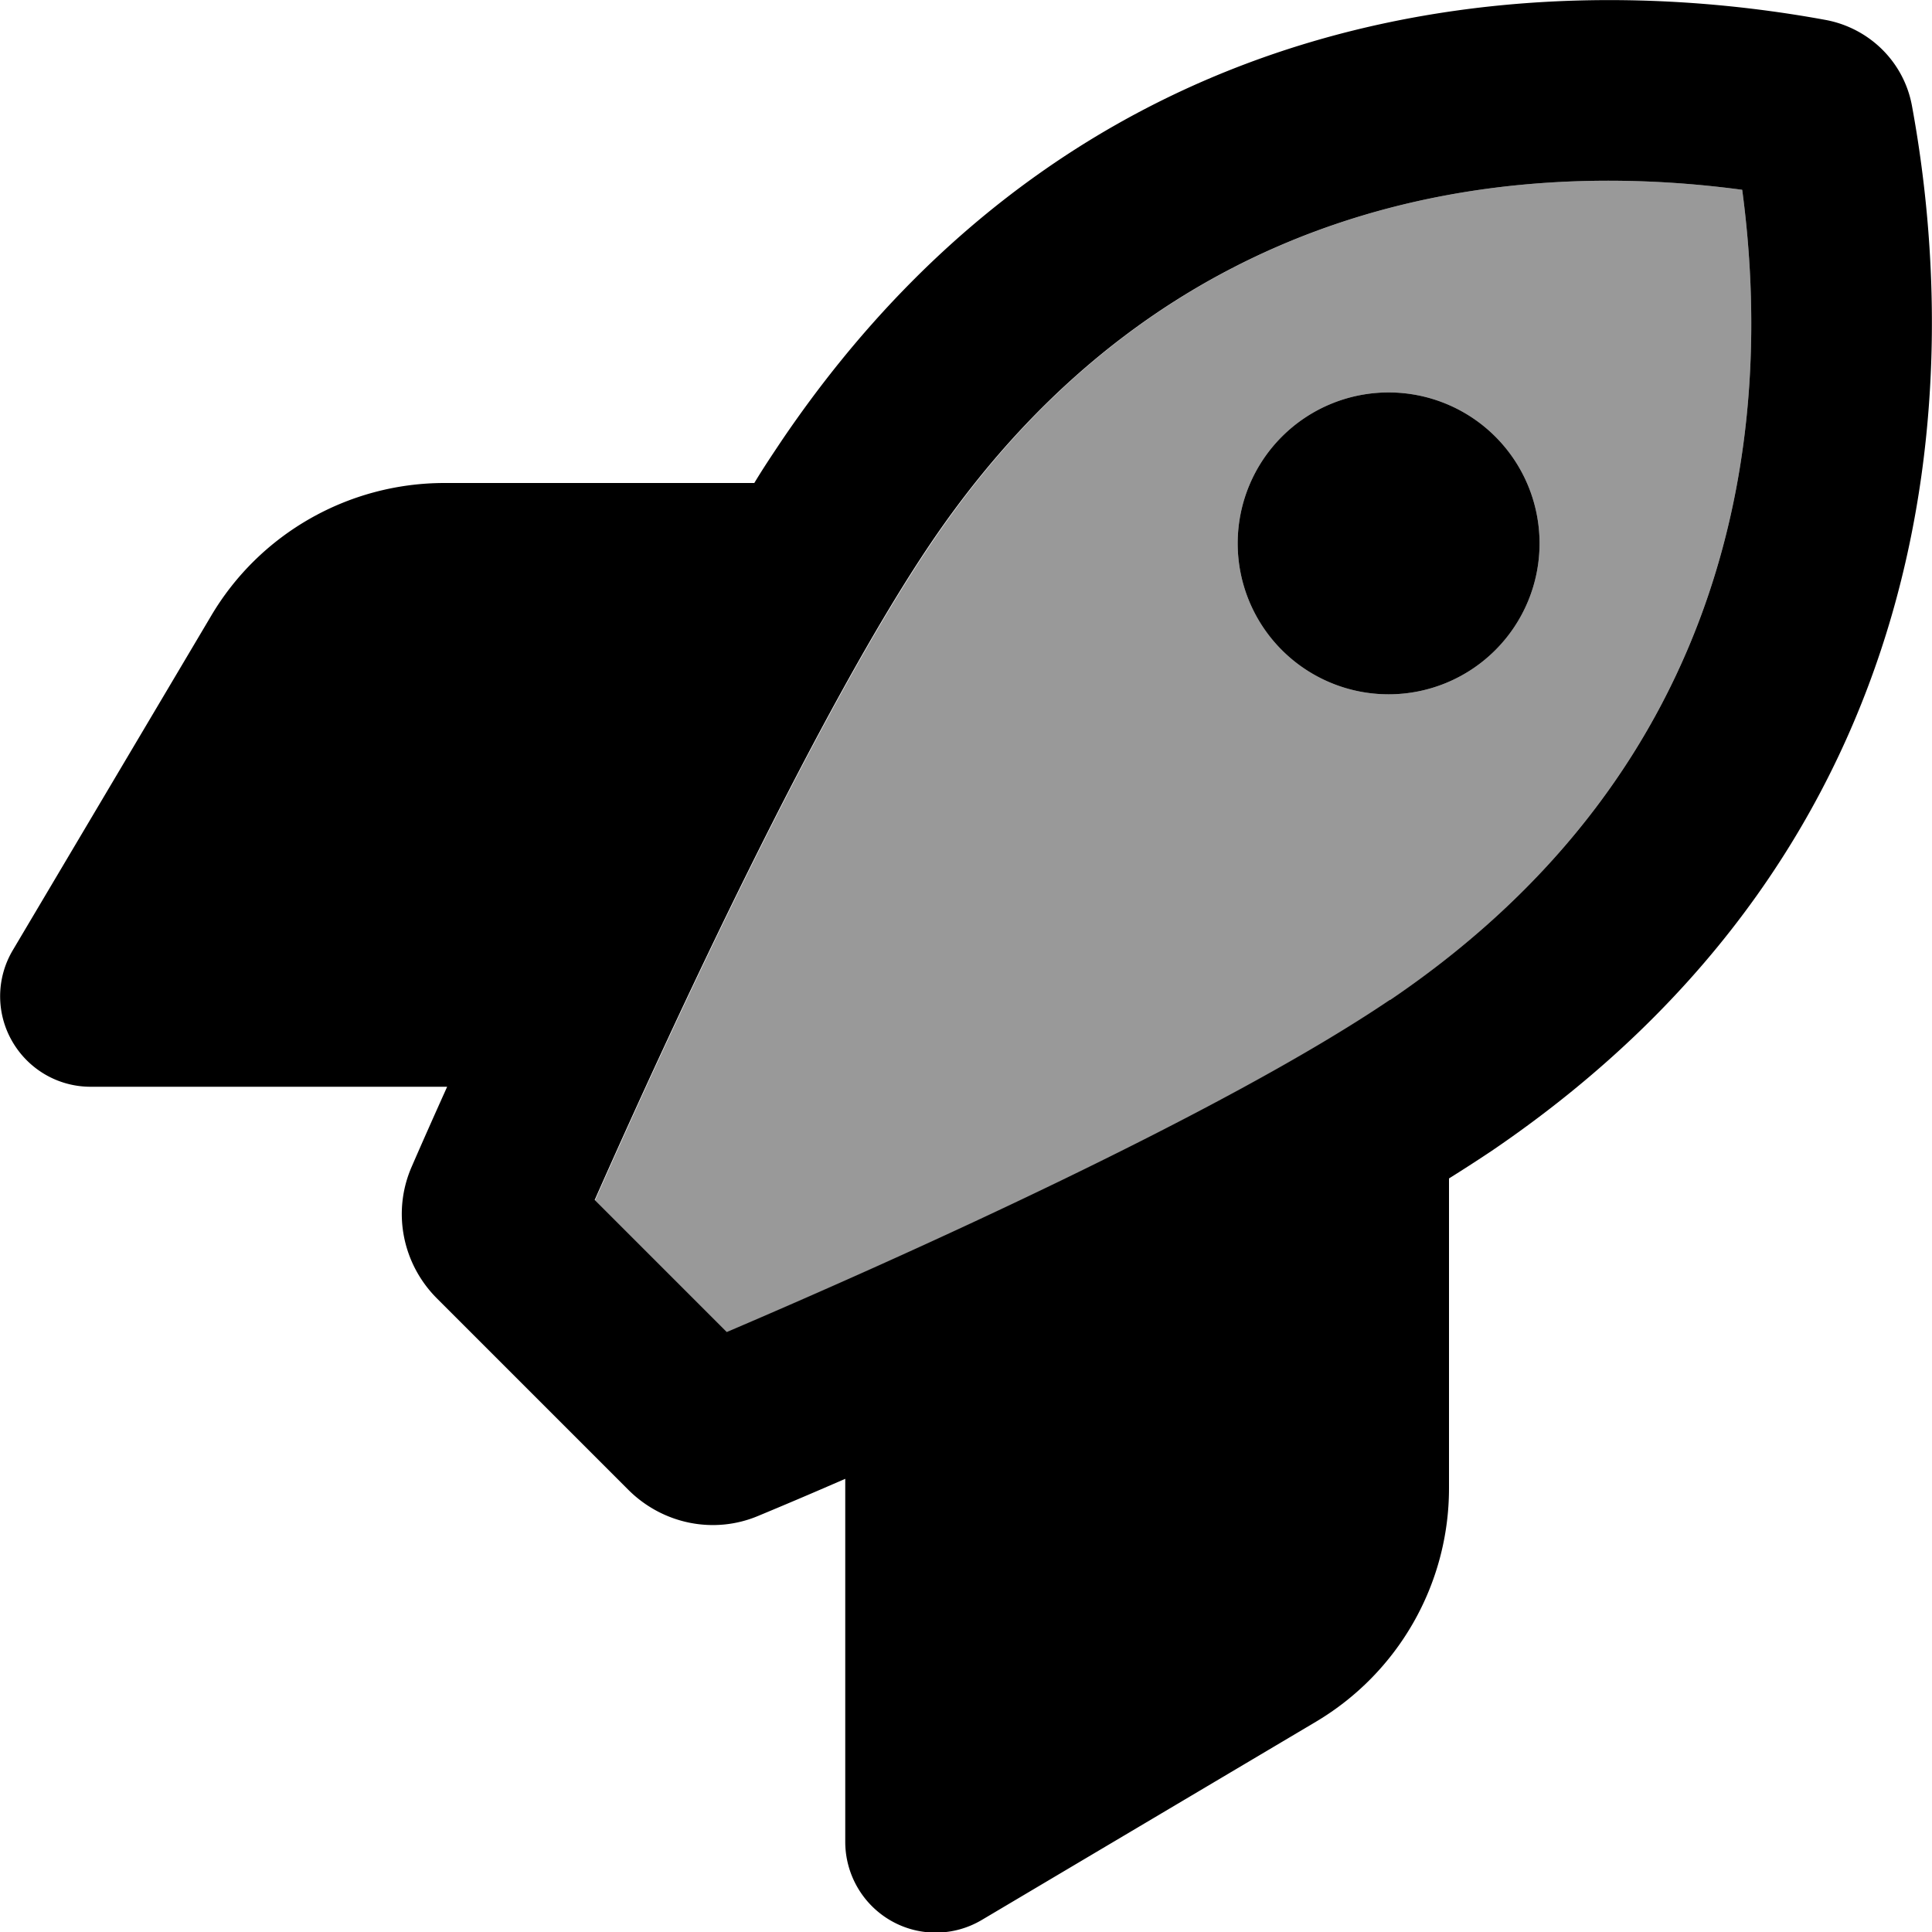 <svg fill="currentColor" xmlns="http://www.w3.org/2000/svg" viewBox="0 0 512 512"><!--! Font Awesome Pro 6.7.2 by @fontawesome - https://fontawesome.com License - https://fontawesome.com/license (Commercial License) Copyright 2024 Fonticons, Inc. --><defs><style>.fa-secondary{opacity:.4}</style></defs><path class="fa-secondary" d="M157.6 318.1l35 35c46.4-19.8 131.3-57.9 175.7-88C460 202.9 470.2 113.6 461.7 50.3C398.4 41.8 309.1 52 247 143.7c-30.1 44.4-68.9 128.3-89.3 174.4zM408 144a40 40 0 1 1 -80 0 40 40 0 1 1 80 0z"/><path class="fa-primary" d="M368.3 265c-44.5 30.1-129.3 68.2-175.7 88l-35-35c20.4-46.1 59.2-130 89.3-174.4C309.1 52 398.4 41.8 461.7 50.3c8.5 63.3-1.7 152.6-93.3 214.7zM118.5 288c-3.6 8-6.8 15.2-9.4 21.2c-5.2 11.9-2.5 25.7 6.7 34.9l50.7 50.7c9.1 9.1 22.7 11.9 34.5 6.9c6.5-2.7 14.3-6 23-9.8l0 96.2c0 8.6 4.6 16.6 12.1 20.9s16.7 4.2 24.1-.2l88.5-52.5c21.9-13 35.3-36.5 35.3-61.9l0-82.1c4-2.5 7.7-4.9 11.3-7.3C516.1 222.9 520.1 100.9 506.7 28.1c-2.1-11.6-11.2-20.6-22.8-22.8C411.1-8.1 289.1-4.1 207.2 116.7c-2.4 3.6-4.9 7.3-7.3 11.3l-82.1 0c-25.4 0-49 13.4-61.9 35.3L3.4 251.8c-4.4 7.4-4.5 16.6-.2 24.1S15.4 288 24 288l94.5 0zM408 144a40 40 0 1 0 -80 0 40 40 0 1 0 80 0z"/></svg>
